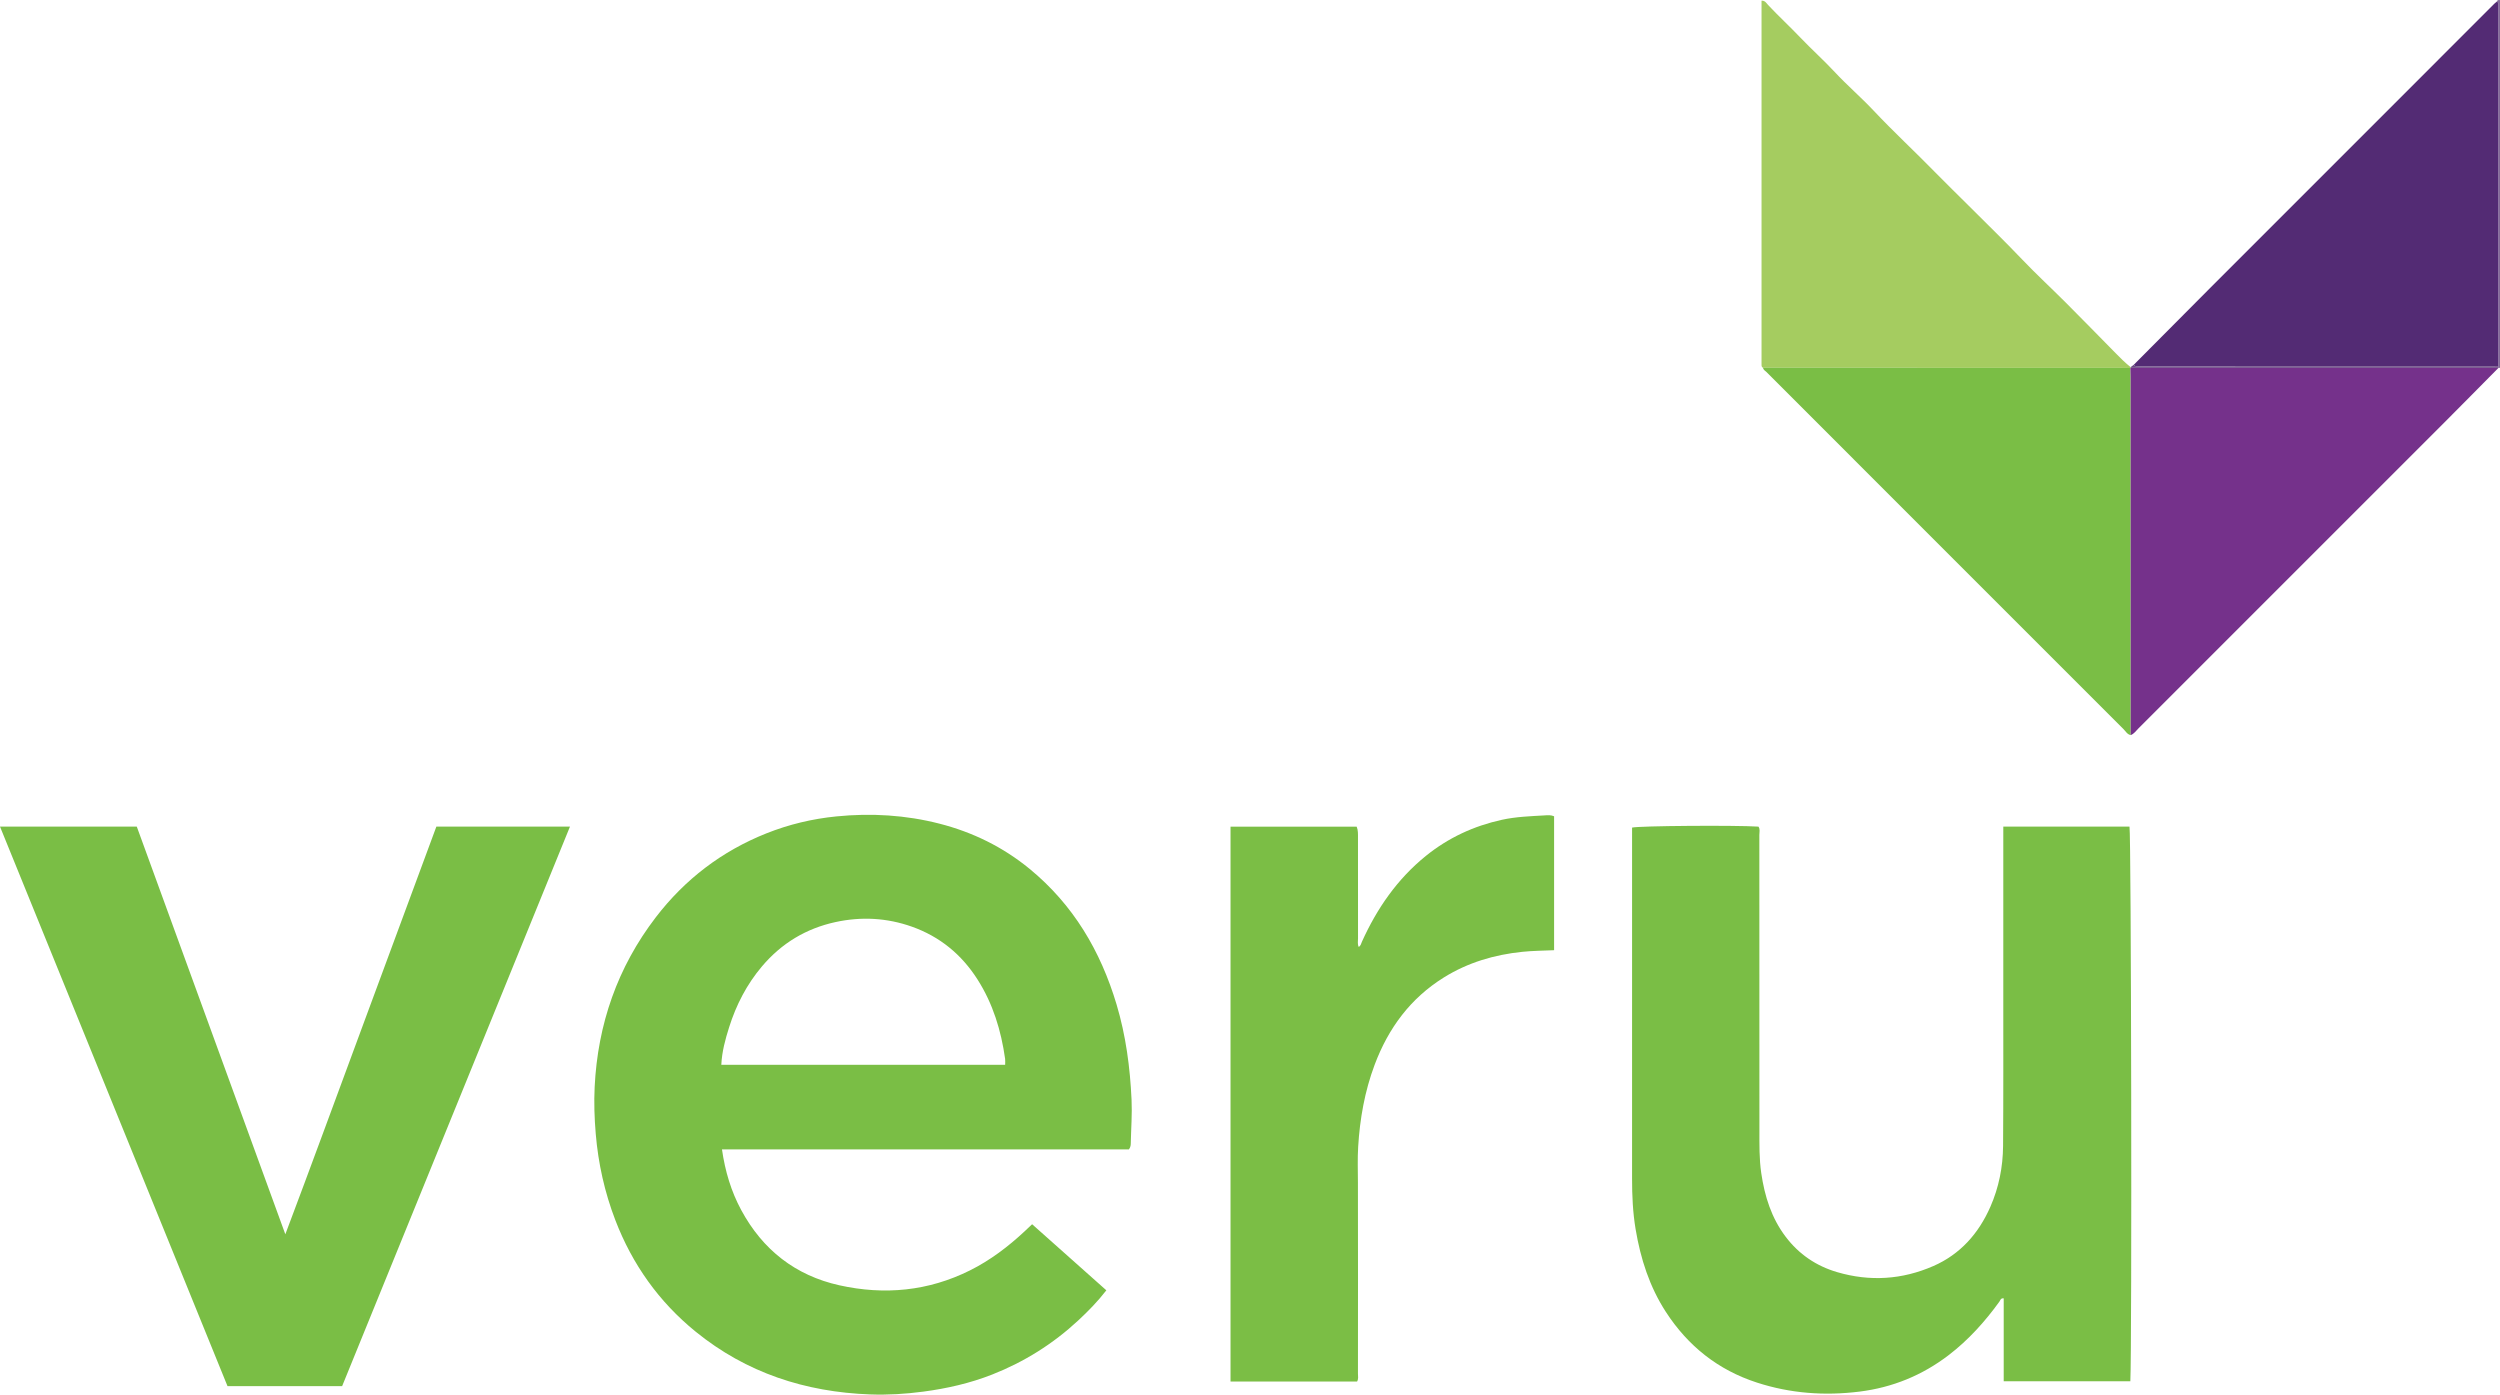 <?xml version="1.0" encoding="iso-8859-1"?>
<!-- Generator: Adobe Illustrator 27.0.0, SVG Export Plug-In . SVG Version: 6.00 Build 0)  -->
<svg version="1.1" id="Layer_1" xmlns="http://www.w3.org/2000/svg" xmlns:xlink="http://www.w3.org/1999/xlink" x="0px" y="0px"
	 viewBox="0 0 1570.486 876.082" style="enable-background:new 0 0 1570.486 876.082;" xml:space="preserve">
<g>
	<path style="fill:#836A98;" d="M1570.486,231.066l-0.47,0.014l-0.47-0.001l-0.33,0.001c0.063-0.361,0.126-0.722,0.19-1.083
		c0.027-0.832,0.078-1.664,0.078-2.497c0.004-73.983,0.004-147.967,0.004-221.95c0-1-0.005-1.999-0.009-2.999
		c-0.003-0.735-0.345-1.242-1.029-1.517c0.324-1.07,1.129-1.126,2.037-0.969C1570.486,77.066,1570.486,154.066,1570.486,231.066z"/>
	<path style="fill:#7ABE45;" d="M709.174,722.056c-84.897,0-170.134,0-255.63,0c1.964,13.688,5.742,26.332,12.084,38.086
		c13.463,24.953,34.013,41.126,61.692,47.277c28.273,6.283,55.861,3.693,82.044-9.379c12.746-6.363,23.986-14.915,34.379-24.607
		c1.459-1.361,2.897-2.743,4.621-4.377c15.529,13.823,31.01,27.603,46.633,41.509c-5.42,7.037-11.353,13.069-17.56,18.844
		c-15.887,14.783-33.973,26.12-54.14,34.06c-13.961,5.497-28.486,8.784-43.372,10.757c-11.094,1.471-22.193,2.147-33.346,1.739
		c-40.71-1.491-77.739-13.557-109.591-39.438c-23.066-18.742-39.796-42.301-50.449-70.074
		c-6.697-17.459-10.729-35.518-12.299-54.193c-0.826-9.825-1.159-19.651-0.68-29.44c1.93-39.398,14.331-75.157,38.409-106.581
		c18.317-23.905,41.522-41.588,69.507-52.735c14.078-5.608,28.718-9.119,43.89-10.638c21.925-2.195,43.604-0.895,64.858,4.566
		c20.806,5.346,39.838,14.643,56.578,28.388c27.414,22.509,44.57,51.564,54.615,85.161c5.837,19.525,8.482,39.532,9.42,59.889
		c0.416,9.032-0.293,17.945-0.477,26.912C710.33,719.101,710.371,720.47,709.174,722.056z M631.429,668.895
		c0-1.446,0.137-2.606-0.02-3.725c-2.496-17.778-7.628-34.649-17.36-49.908c-9.992-15.667-23.637-26.886-41.164-33.121
		c-15.706-5.586-31.842-6.433-48.083-2.89c-18.441,4.023-33.828,13.293-46.083,27.763c-9.602,11.338-16.252,24.244-20.691,38.312
		c-2.386,7.562-4.51,15.231-4.902,23.568C512.545,668.895,571.745,668.895,631.429,668.895z"/>
	<path style="fill:#7ABE45;" d="M1258.463,519.286c26.697,0,52.974,0,79.275,0c1.08,4.003,1.609,326.898,0.528,348.424
		c-26.371,0-52.764,0-79.546,0c0-17.279,0-34.699,0-52.102c-1.948-0.223-2.101,1.225-2.698,2.049
		c-9.126,12.608-19.412,24.076-31.836,33.591c-16.624,12.732-35.311,20.362-56.014,22.946c-21.871,2.73-43.4,1.174-64.486-5.669
		c-24.42-7.925-43.269-22.939-57.17-44.346c-10.309-15.875-15.933-33.483-19.037-52.014c-1.766-10.545-2.225-21.166-2.222-31.834
		c0.017-72.326,0.007-144.652,0.005-216.978c0-1.164,0-2.328,0-3.455c3.776-1.117,64.722-1.572,79.389-0.622
		c1.171,1.615,0.564,3.511,0.565,5.264c0.038,61.827,0.022,123.654,0.042,185.481c0.003,8.987-0.151,17.979,1.156,26.923
		c2.119,14.502,6.372,28.169,15.358,40.005c8.312,10.949,19.128,18.323,32.317,22.195c20.589,6.044,40.825,4.737,60.392-3.812
		c16.943-7.402,28.471-20.44,35.845-37.201c5.355-12.172,7.898-25.059,7.996-38.288c0.229-30.995,0.126-61.993,0.137-92.989
		c0.013-33.997,0.003-67.993,0.003-101.99C1258.463,523.072,1258.463,521.279,1258.463,519.286z"/>
	<path style="fill:#7ABE45;" d="M0,519.267c28.895,0,57.19,0,85.925,0c30.944,84.925,61.945,170.005,93.318,256.108
		c16.266-43.142,31.826-85.694,47.557-128.18c15.78-42.616,31.536-85.24,47.326-127.926c27.959,0,55.572,0,83.929,0
		c-47.794,117.371-95.442,234.382-143.128,351.487c-23.968,0-47.759,0-72.013,0C95.36,753.798,47.758,636.724,0,519.267z"/>
	<path style="fill:#7BBE45;" d="M976.272,512.778c0,27.968,0,55.883,0,84.132c-6.733,0.314-13.348,0.336-19.936,1.015
		c-17.608,1.813-34.167,6.696-49.275,16.085c-21.054,13.085-34.909,31.915-43.515,54.853c-6.234,16.618-9.288,33.874-10.357,51.572
		c-0.453,7.499-0.171,14.954-0.153,22.435c0.093,39.992,0.05,79.985,0.02,119.977c-0.001,1.619,0.449,3.321-0.545,5.024
		c-26.38,0-52.811,0-79.504,0c0-116.241,0-232.287,0-348.57c26.46,0,52.728,0,79.242,0c0.947,2.228,0.828,4.678,0.828,7.111
		c0,20.996-0.011,41.992,0.023,62.988c0.003,1.798-0.408,3.657,0.426,5.451c1.333-0.721,1.504-2.104,2.029-3.267
		c9.45-20.916,22.218-39.408,40.184-53.928c14.05-11.356,30.04-18.788,47.723-22.663c8.838-1.937,17.802-2.246,26.761-2.761
		C972.166,512.12,974.191,511.878,976.272,512.778z"/>
	<path style="fill:#A5CC60;" d="M1107.556,231.053c-0.959-0.391-0.966-1.227-0.967-2.066c-0.001-2.167-0.002-4.333-0.002-6.5
		c0-72.165,0-144.331,0-216.496c0-1.822,0-3.644,0-5.556c2.261-0.126,3.059,1.574,4.106,2.687
		c6.62,7.032,13.72,13.602,20.375,20.569c7.014,7.342,14.569,14.117,21.498,21.548c7.821,8.387,16.568,15.91,24.432,24.26
		c12.564,13.341,26.009,25.789,38.81,38.891c6.845,7.006,13.931,13.824,20.856,20.769c11.164,11.196,22.544,22.176,33.457,33.632
		c8.946,9.391,18.502,18.199,27.672,27.38c10.458,10.47,20.787,21.068,31.172,31.611c3.036,3.082,6.082,6.154,9.483,8.846
		c0.036,0.175,0.114,0.33,0.234,0.463l-0.393,0.091c-2.163-0.031-4.327-0.087-6.49-0.088
		C1257.052,231.078,1182.304,231.066,1107.556,231.053z"/>
	<path style="fill:#7ABE45;" d="M1107.556,231.053c74.748,0.013,149.495,0.025,224.243,0.042c2.163,0.001,4.327,0.057,6.49,0.088
		c0.06,1.991,0.173,3.983,0.174,5.974c0.019,74.877,0.029,149.754,0.039,224.631c-2.155-0.409-3.116-2.341-4.463-3.685
		c-35.489-35.422-70.925-70.897-106.375-106.358c-39.336-39.349-78.678-78.693-117.996-118.059
		C1108.883,232.899,1107.686,232.386,1107.556,231.053z"/>
	<path style="fill:#75318B;" d="M1338.502,461.788c-0.011-74.877-0.02-149.754-0.039-224.631c-0.001-1.991-0.113-3.983-0.174-5.974
		l0.393-0.091c76.845-0.004,153.689-0.008,230.534-0.012c0,0,0.33-0.001,0.33-0.001c-11.708,11.82-23.371,23.684-35.131,35.452
		c-38.845,38.874-77.729,77.708-116.588,116.568c-24.846,24.847-49.665,49.721-74.529,74.549
		C1341.811,459.133,1340.602,460.993,1338.502,461.788z"/>
	<path style="fill:#532B74;" d="M1568.449,1.034c0.683,0.275,1.025,0.782,1.029,1.517c0.005,1,0.009,1.999,0.009,2.999
		c0,73.983,0,147.967-0.004,221.95c0,0.832-0.051,1.664-0.078,2.497c-1.831,0.023-3.663,0.067-5.494,0.067
		c-72.621,0.003-145.242,0.003-217.862,0.003c-1.333,0-2.665-0.007-3.997,0.002c-0.738,0.005-1.247-0.327-1.556-0.986
		c16.064-16.159,32.095-32.35,48.198-48.47c38.458-38.497,76.953-76.958,115.427-115.439c20.943-20.947,41.872-41.908,62.814-62.857
		C1567.4,1.85,1567.942,1.46,1568.449,1.034z"/>
	<path style="fill:#6C4B86;" d="M1340.495,229.082c0.309,0.66,0.818,0.991,1.556,0.986c1.333-0.009,2.665-0.002,3.997-0.002
		c72.621,0,145.242,0.001,217.862-0.003c1.831,0,3.663-0.044,5.494-0.067c-0.063,0.361-0.126,0.722-0.19,1.083
		c-76.845,0.004-153.689,0.008-230.534,0.012c-0.12-0.133-0.198-0.288-0.234-0.463
		C1339.131,230.113,1339.813,229.598,1340.495,229.082z"/>
</g>
</svg>
